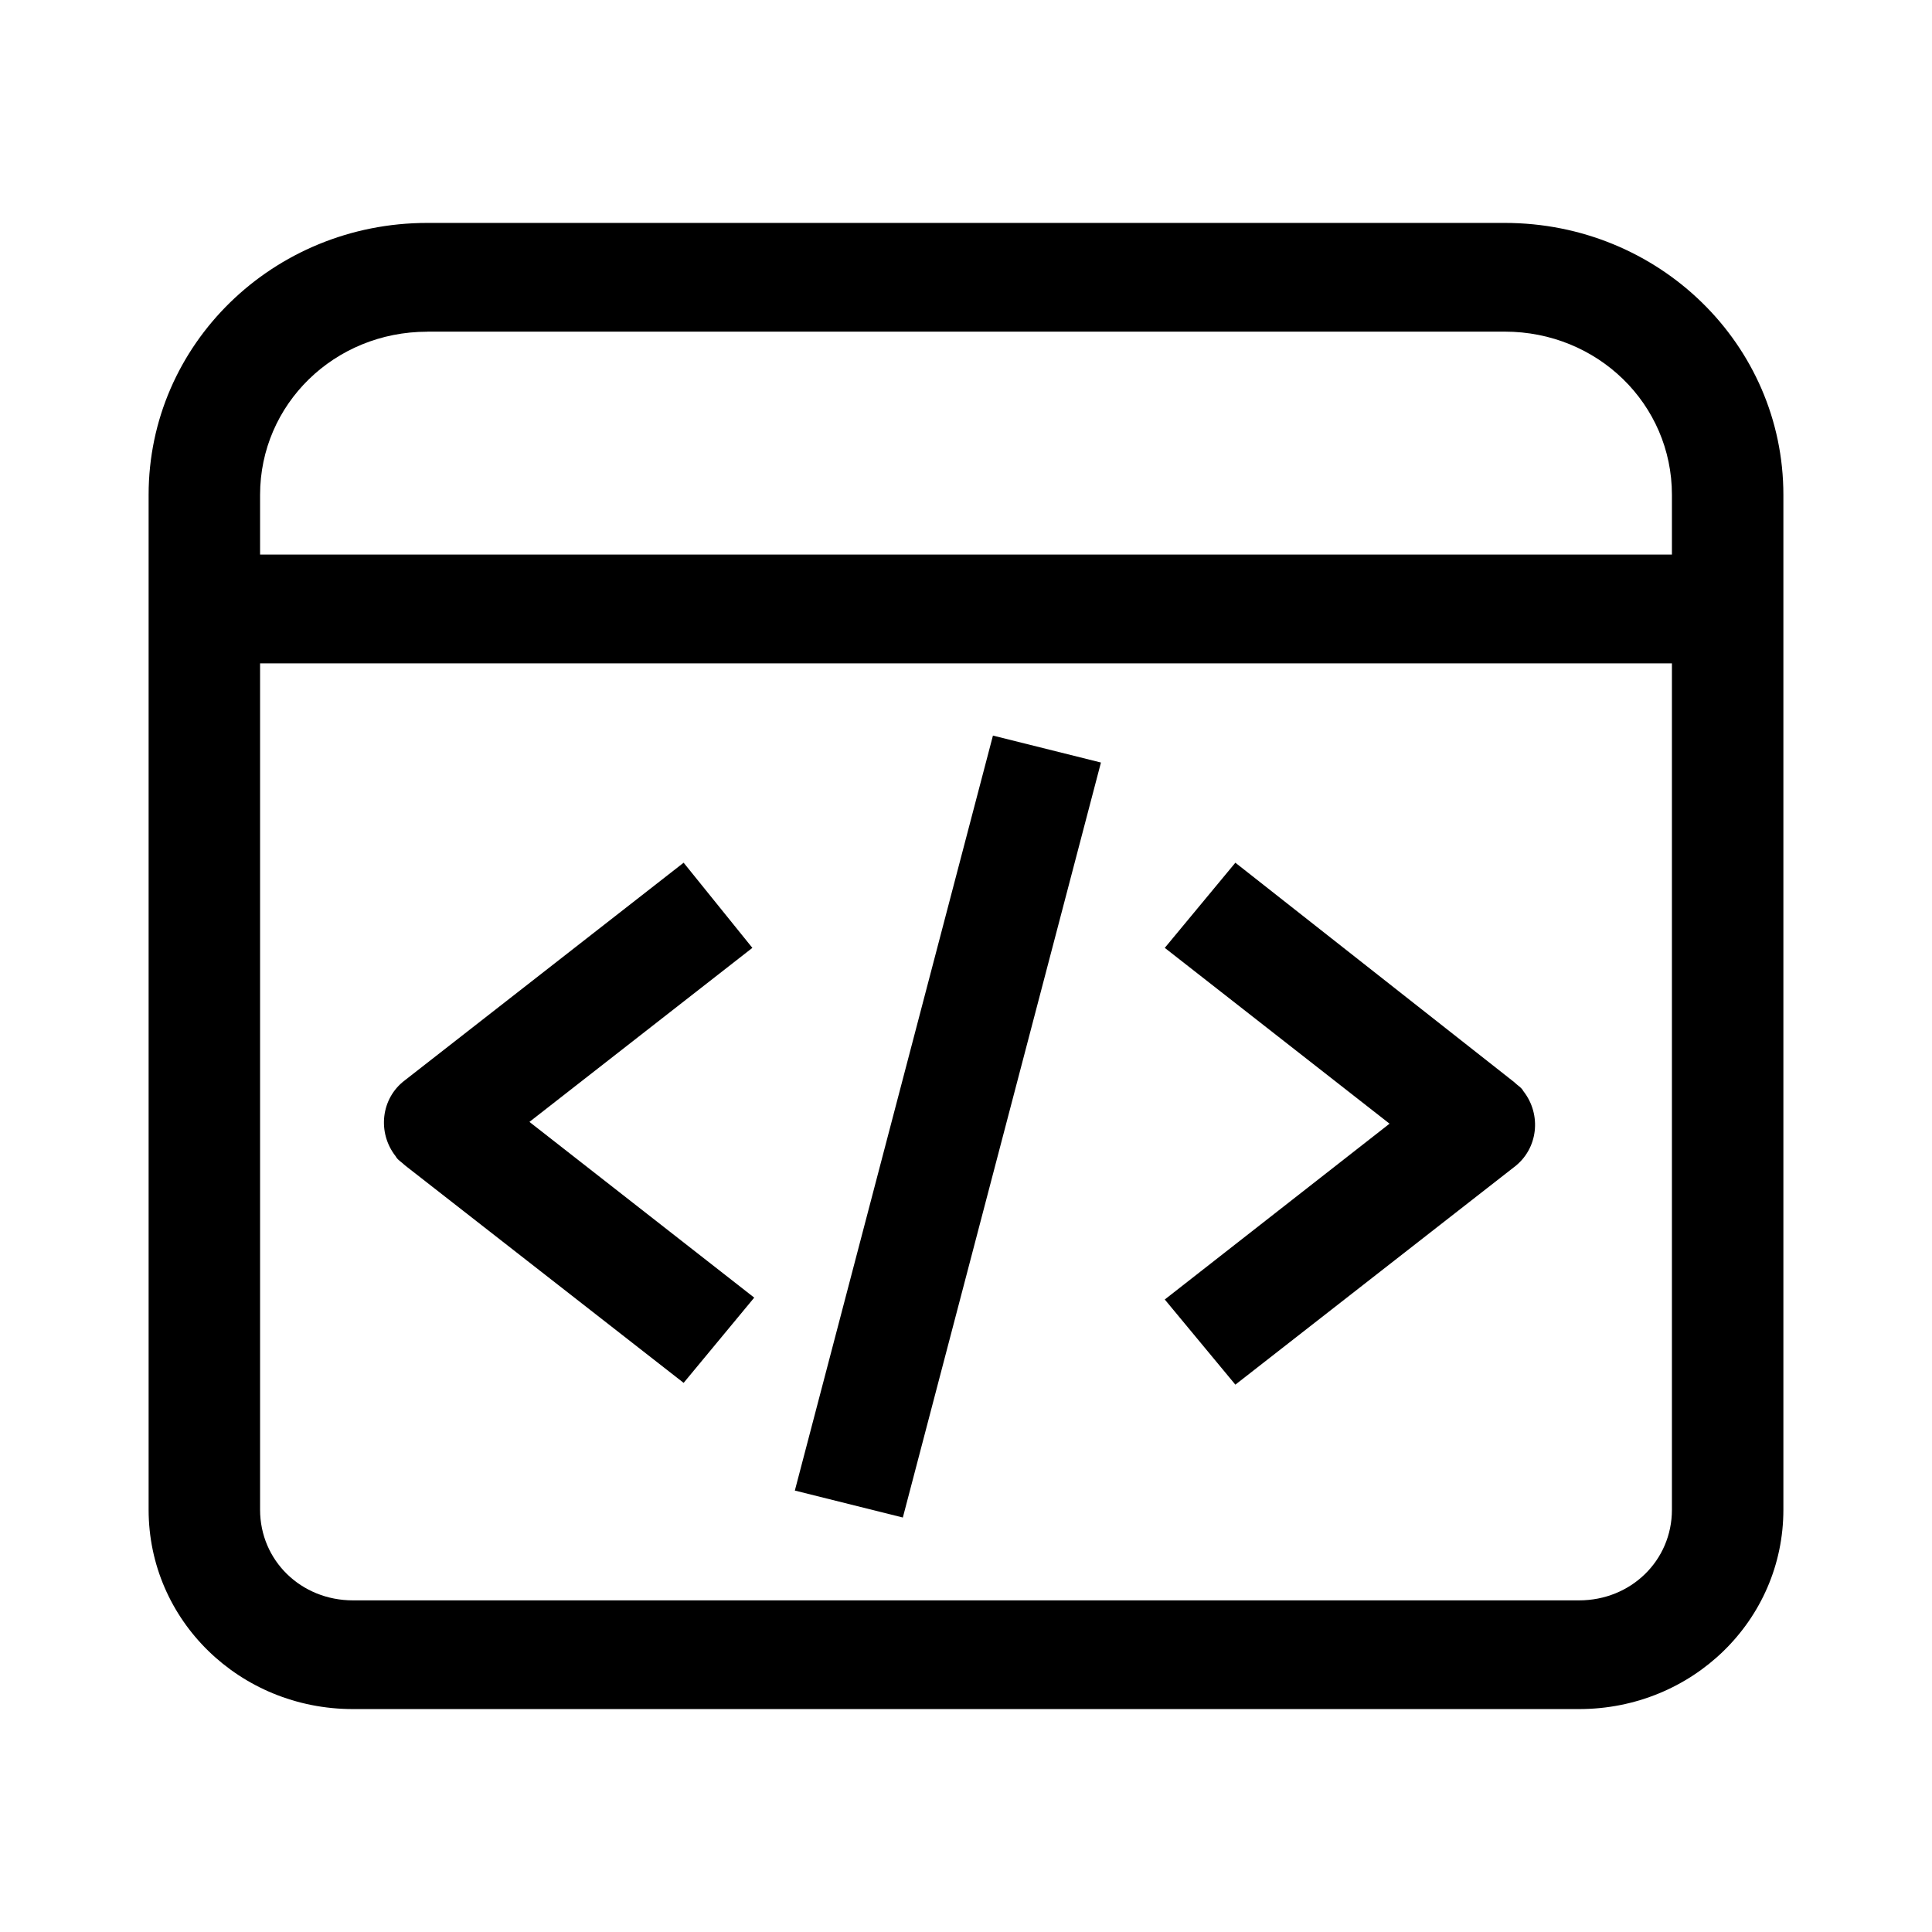 <svg xmlns="http://www.w3.org/2000/svg" width="26" height="26" viewBox="0 0 26 26">
    <g fill="none" fill-rule="evenodd">
        <g>
            <path d="M237 44H263V70H237z" transform="translate(-237, -44)"/>
            <g fill="#000" fill-rule="nonzero">
                <g>
                    <path d="M18.25 0H3.75C1.675 0 0 1.634 0 3.659v13.658C0 18.805 1.225 20 2.75 20h16.5c1.525 0 2.75-1.195 2.75-2.683V3.66C22 1.634 20.325 0 18.25 0zM3.75 1.463h14.5c1.25 0 2.25.976 2.25 2.196v.804h-19V3.66c0-1.22 1-2.196 2.25-2.196zm15.5 17.074H2.75c-.7 0-1.25-.537-1.25-1.22V5.927h19v11.39c0 .683-.55 1.22-1.25 1.22z" transform="translate(-237, -44) translate(239, 47)"/>
                    <path d="M7.2 8.61l-3.75 2.927c-.325.243-.375.707-.125 1.024.025.049.075.073.125.122L7.2 15.61l.95-1.147-3.025-2.365 3-2.342L7.2 8.61zM14.625 8.61l-.95 1.146 3.025 2.366-3.025 2.366.95 1.146 3.75-2.927c.325-.244.375-.707.125-1.024-.025-.049-.075-.073-.125-.122l-3.75-2.951z" transform="translate(-237, -44) translate(239, 47)"/>
                    <path d="M5.5 11.379L16.004 11.442 16.013 12.94 5.509 12.877z" transform="translate(-237, -44) translate(239, 47) translate(10.756, 12.16) rotate(104.359) translate(-10.756, -12.16)"/>
                </g>
            </g>
        </g>
    </g>
</svg>
